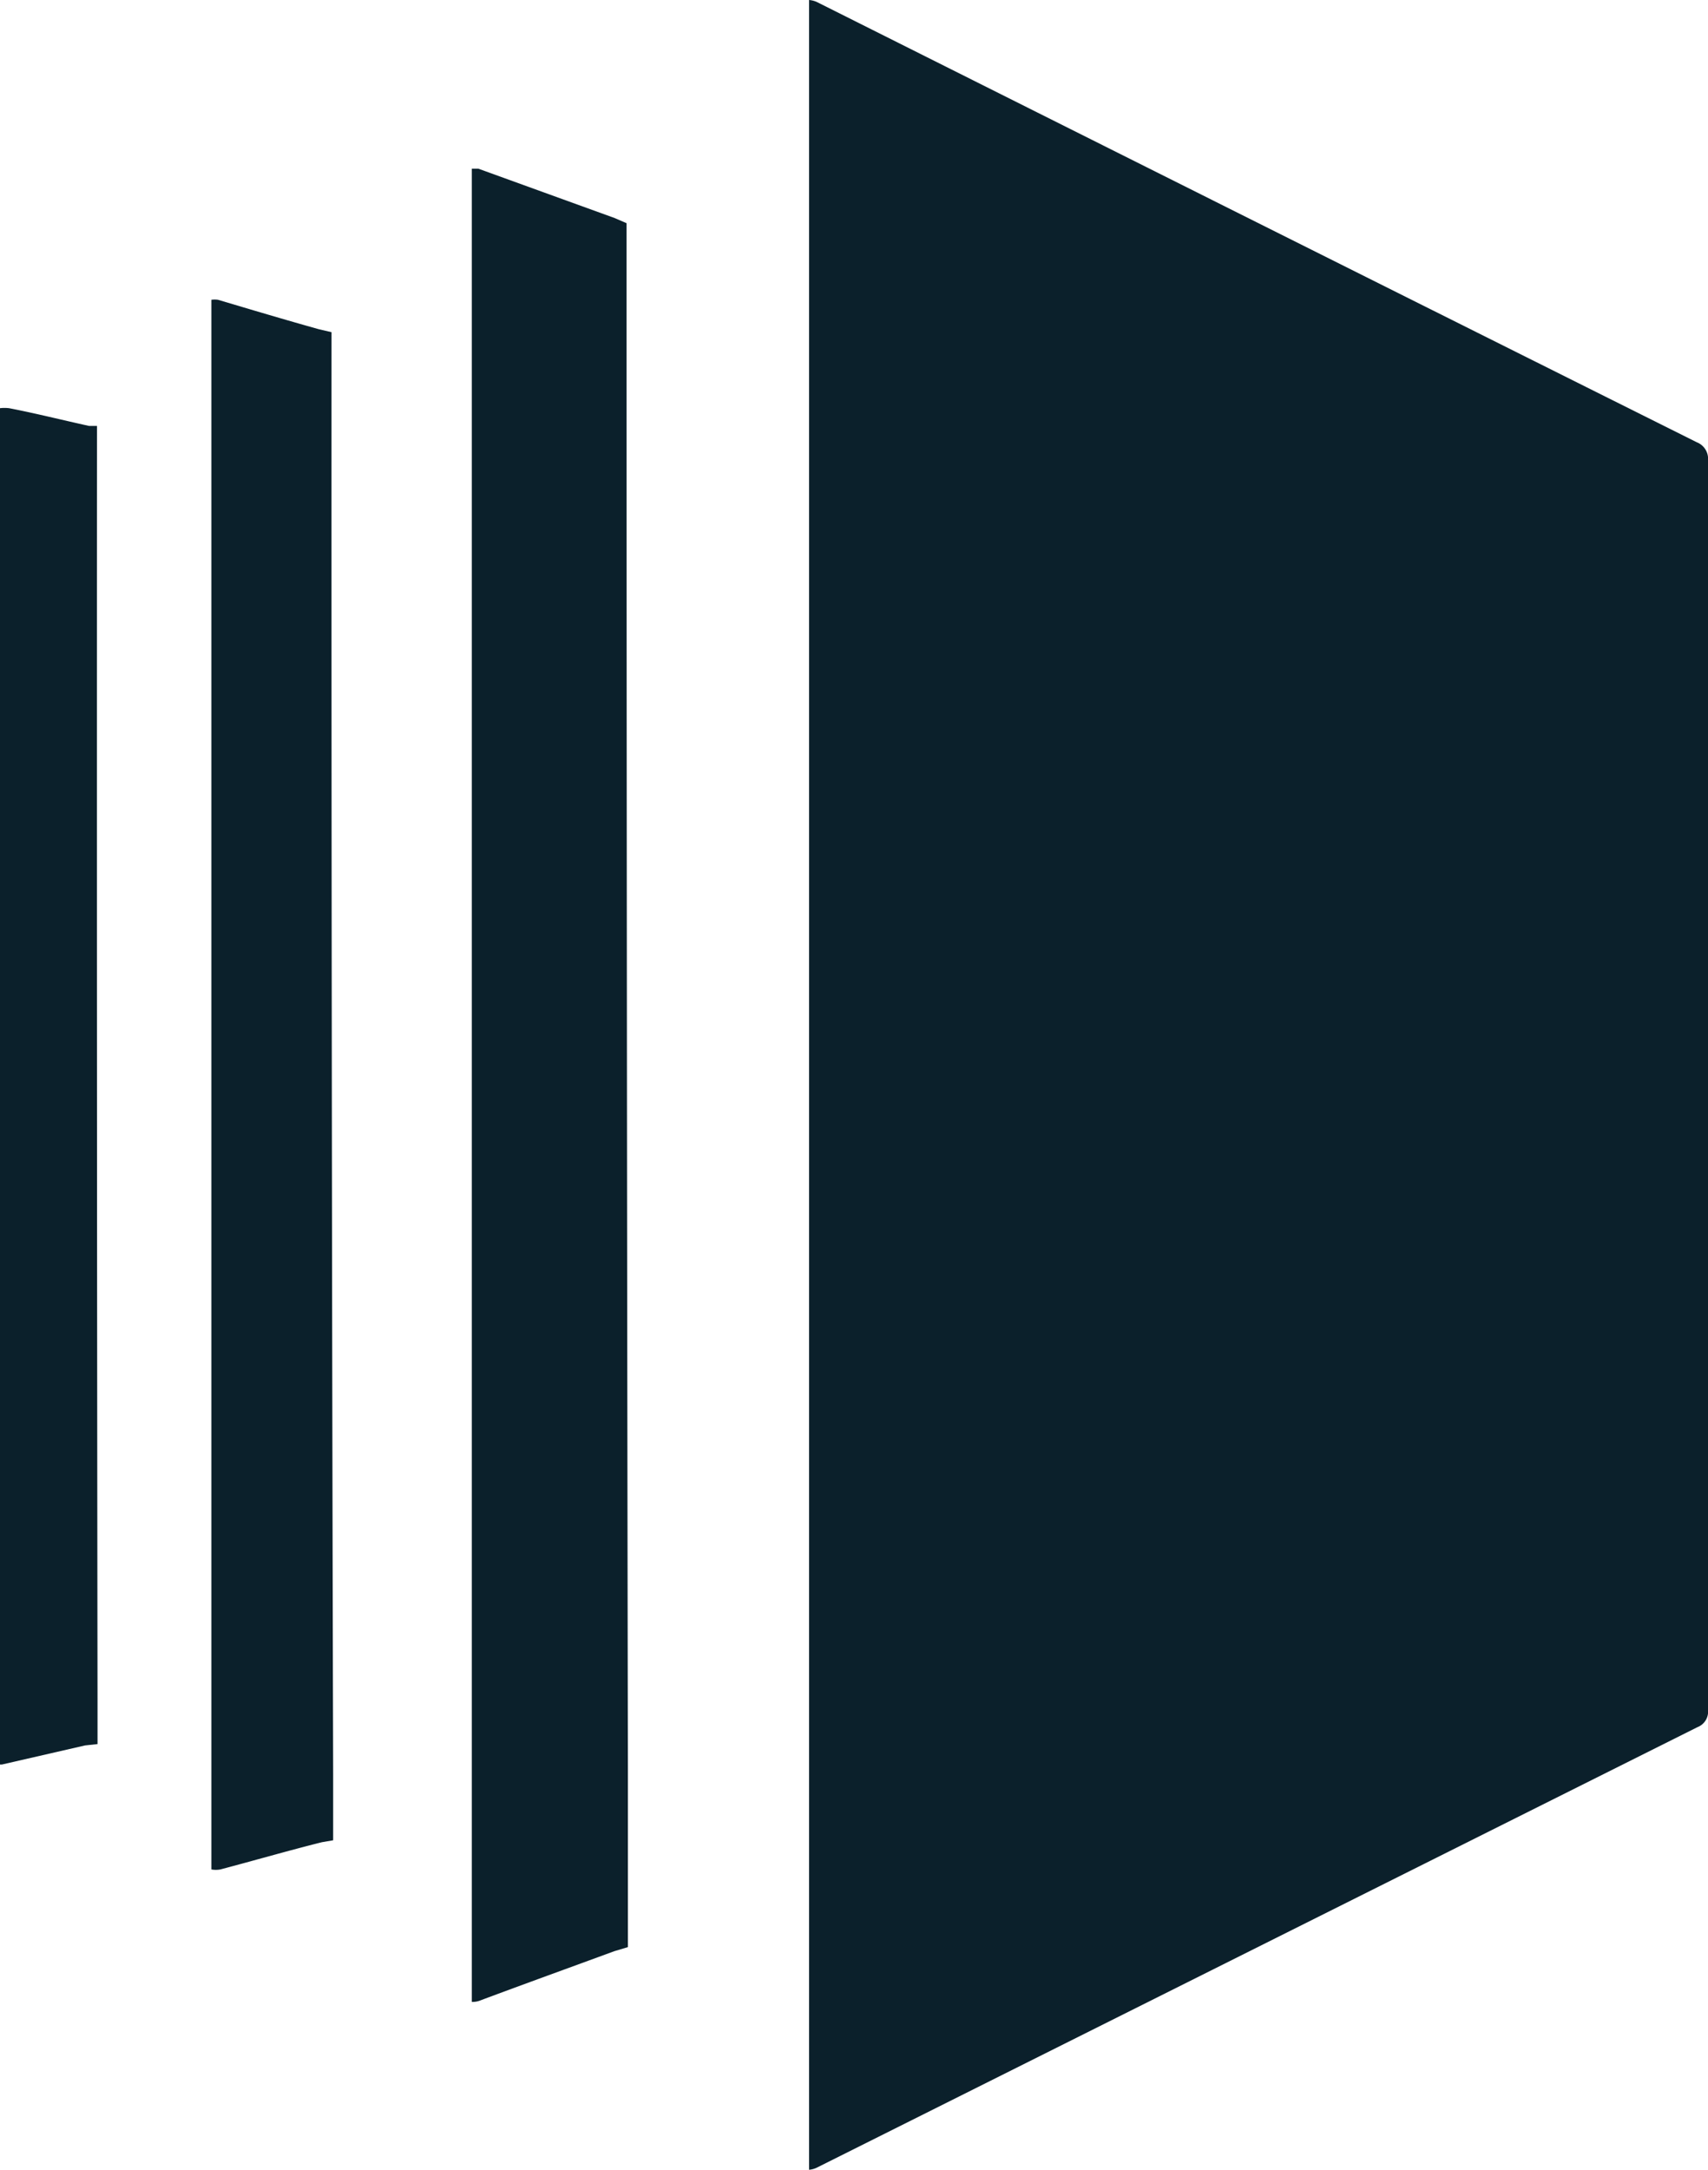<svg xmlns="http://www.w3.org/2000/svg" viewBox="0 0 62.7 79.62"><defs><style>.cls-1{fill:#0b202b;}</style></defs><g id="Capa_2" data-name="Capa 2"><g id="Capa_1-2" data-name="Capa 1"><path class="cls-1" d="M3.56,16c0-.12,0-.24,0-.37l-.29,0c-1-.22-1.95-.46-2.93-.65a1.36,1.36,0,0,0-.35,0V64.75H.07l3.05-.7L3.58,64c0-.56,0-1.12,0-1.69Q3.55,39.13,3.56,16Z"/><path class="cls-1" d="M12.17,12.6v-.41l-.47-.11C10.45,11.73,9.21,11.36,8,11a.93.93,0,0,0-.24,0v57.6a.91.91,0,0,0,.33,0c1.25-.33,2.49-.69,3.73-1l.41-.07c0-.81,0-1.62,0-2.43Q12.16,38.82,12.17,12.6Z"/><path class="cls-1" d="M62.29,16.23Q46.14,8.17,30,.08A.84.84,0,0,0,29.7,0V79.62a.77.77,0,0,0,.31-.09l32.3-16.15a.61.61,0,0,0,.39-.64q0-22.92,0-45.84A.65.65,0,0,0,62.29,16.23Z"/><path class="cls-1" d="M23,8.38V8.19L22.56,8l-5-1.81-.24,0V73.46a.77.77,0,0,0,.33-.06c1.63-.61,3.27-1.2,4.9-1.8l.5-.15c0-2.16,0-4.32,0-6.48Q23,36.67,23,8.38Z"/></g></g></svg>